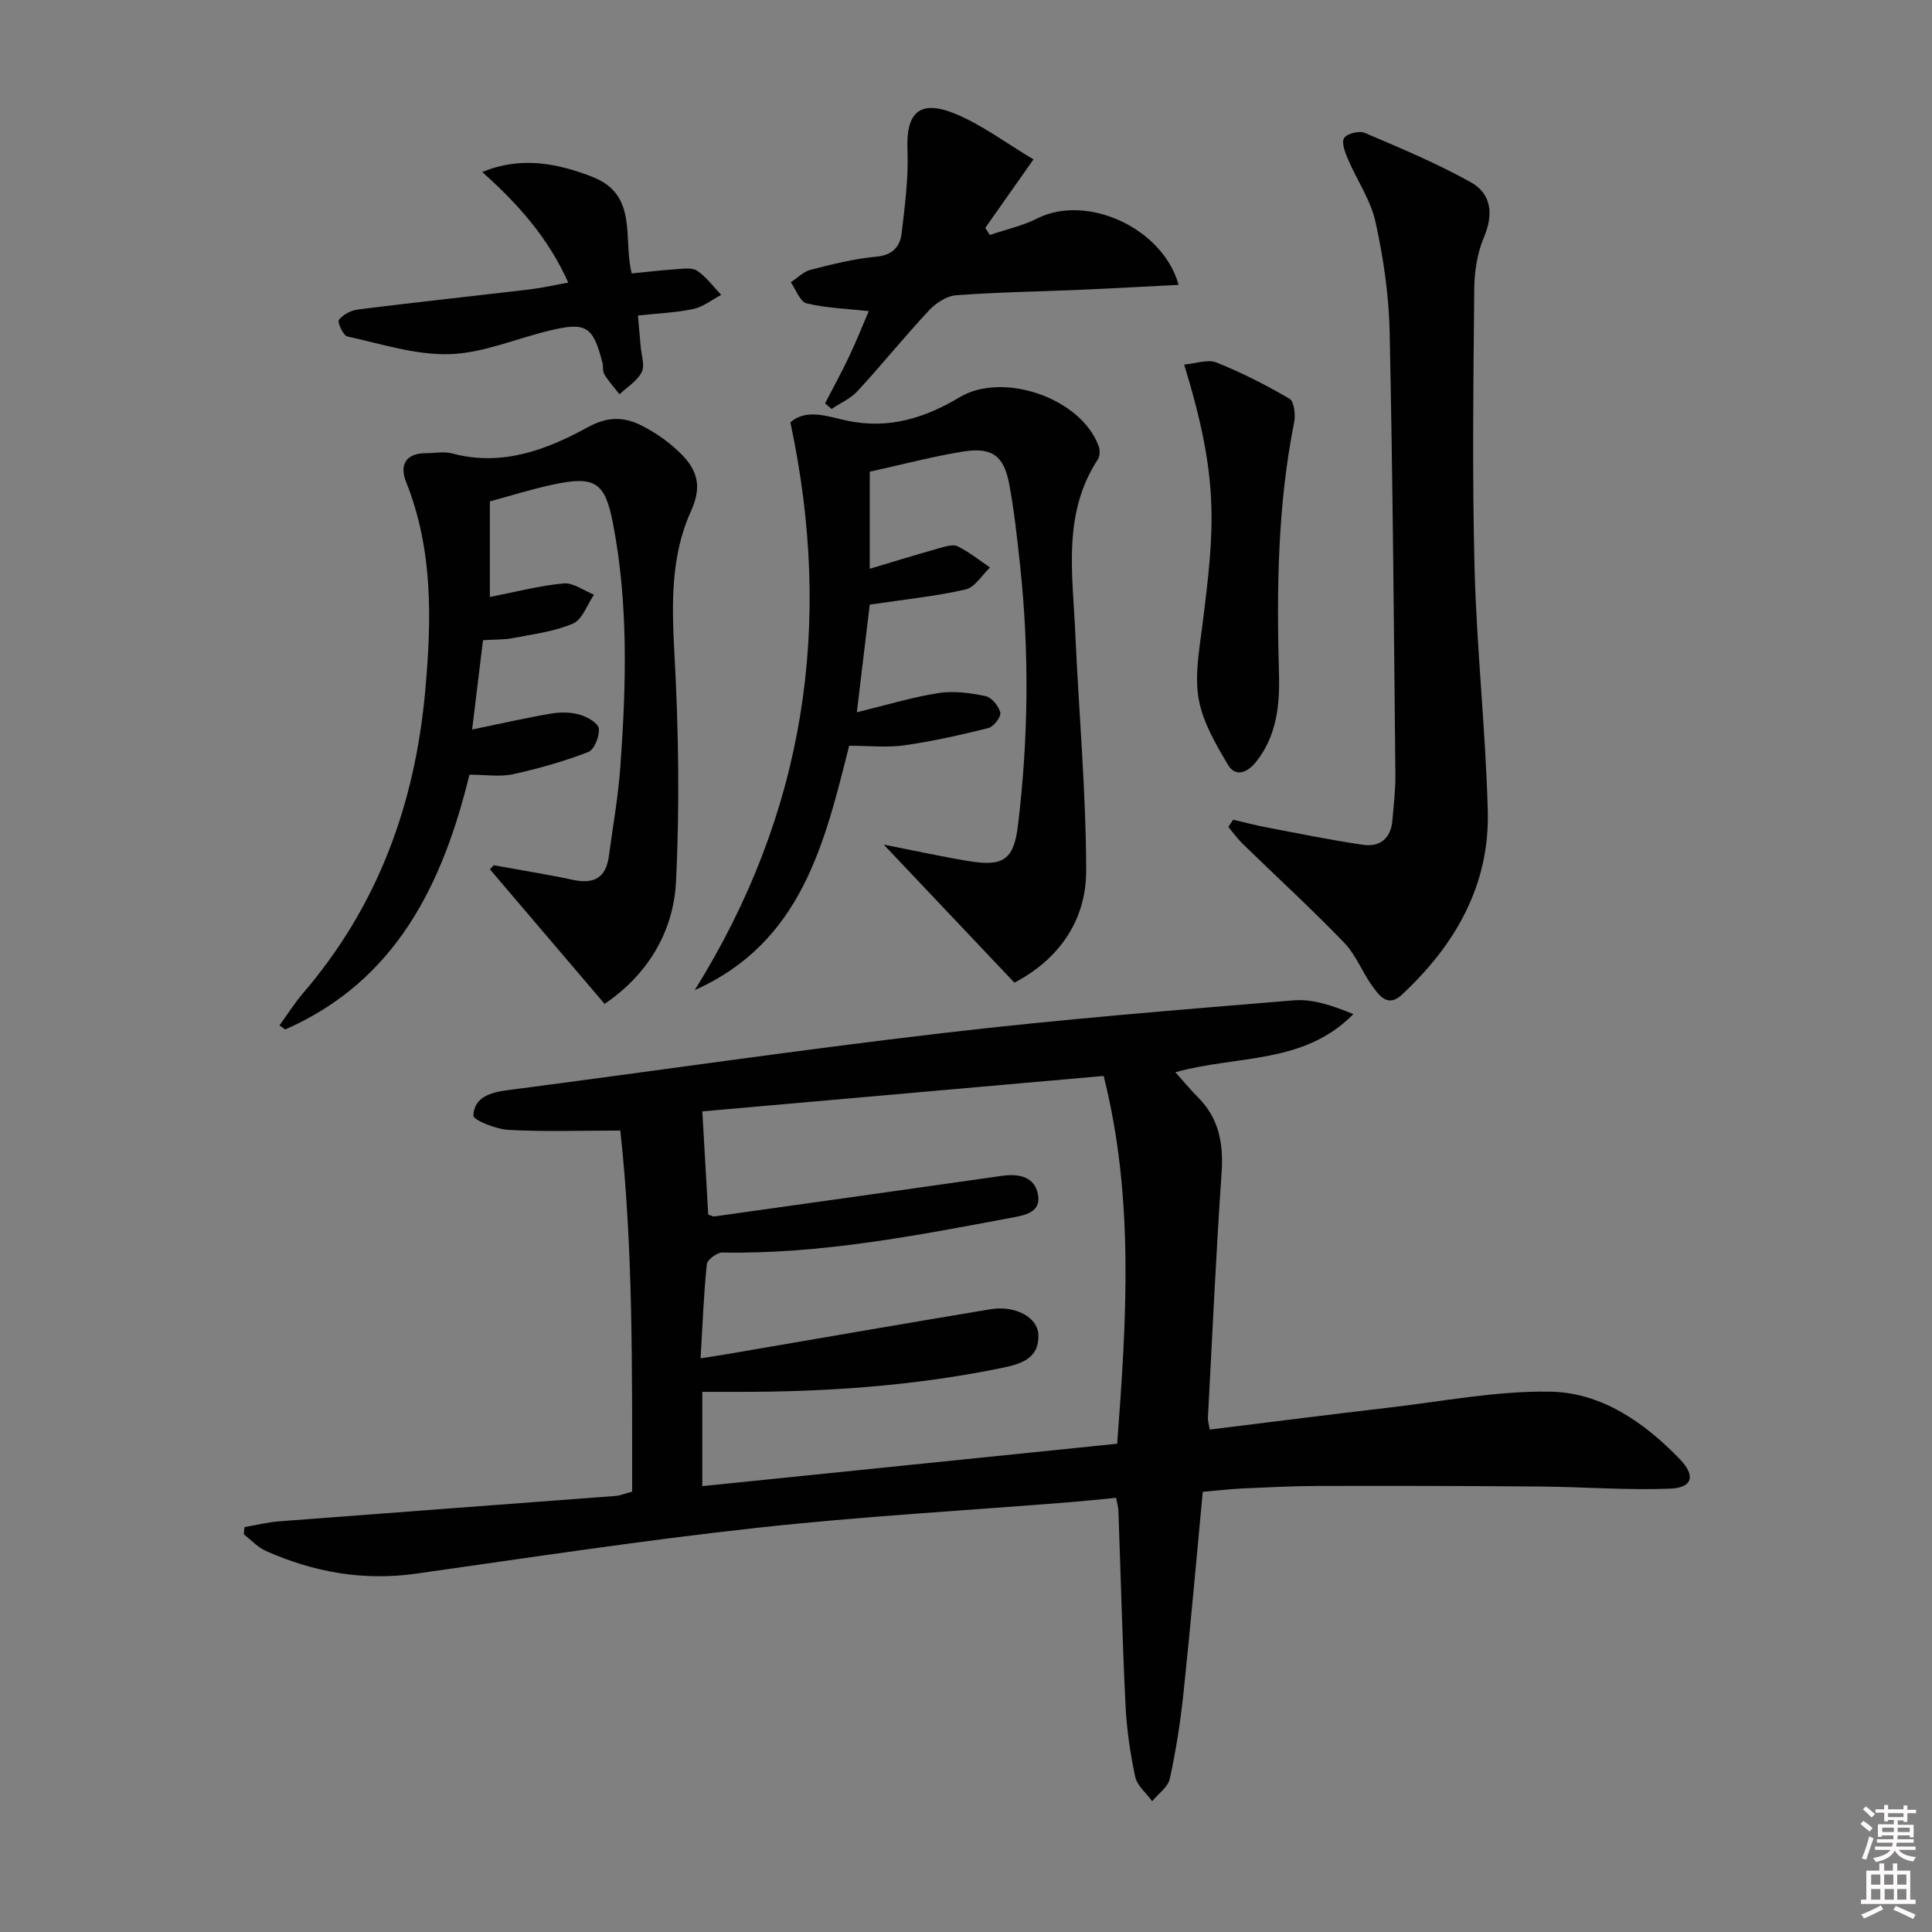 <svg enable-background="new 0 0 400 400" viewBox="0 0 400 400" xmlns="http://www.w3.org/2000/svg"><rect x="0" y="0" width="400" height="400" fill="#808080" stroke="none"/><path d="m385.2 377.6.6-.6c.6.4 1.3.9 1.9 1.5l-.6.7c-.8-.6-1.4-1.1-1.9-1.6zm.3 7.1c.6-1.4 1.1-2.9 1.5-4.5.3.1.6.3.9.4-.5 1.4-1 2.9-1.5 4.4l-.9-.2zm.2-10.1.6-.6c.7.5 1.3 1.1 1.9 1.6l-.7.7c-.6-.6-1.2-1.2-1.8-1.7zm8.4-.8h.8v.9h1.8v.7h-1.8v1.8h-.8v-.3h-1.2v.9h3.3v2.6h-.8v-.4h-2.5c0 .3 0 .6-.1.8h3.4v.7h-3.5c0 .3-.1.6-.1.8h4v.7h-3.5c.7.9 1.9 1.3 3.6 1.5-.2.2-.4.5-.6.9-1.9-.3-3.2-1.1-3.8-2.3-.5 1.1-1.8 2-3.9 2.4-.2-.3-.4-.5-.6-.8 1.9-.4 3.1-.9 3.6-1.7h-3.2v-.7h3.5c.1-.2.1-.5.2-.8h-3.3v-.7h3.4c0-.2 0-.5 0-.8h-2.4v.3h-.8v-2.6h3.3v-.9h-1.2v.3h-.8v-1.8h-1.8v-.7h1.8v-.9h.8v.9h3.2zm-4.4 5.5h2.4c0-.3 0-.6 0-.9h-2.4zm1.2-3.1h3.2v-.8h-3.2zm4.4 2.2h-2.4v.9h2.5v-.9z" fill="#fcfafa"/><path d="m389.2 385.8h.9v1.5h1.8v-1.5h.9v1.5h2.7v6h1.1v.9h-11.3v-.9h1.1v-6h2.7v-1.5zm.2 8.7.5.8c-1.2.6-2.5 1.3-4 1.9-.2-.3-.3-.6-.6-.8 1.6-.6 3-1.3 4.1-1.9zm-2-4.3h1.9v-2.1h-1.9zm0 3.1h1.9v-2.2h-1.9zm2.7-3.1h1.9v-2.1h-1.9zm.1 3.1h1.9v-2.2h-1.9zm2.3 1.3c1.4.6 2.7 1.2 4.1 1.8l-.5.9c-1.5-.7-2.8-1.4-4.1-1.9zm2.2-6.5h-1.9v2.1h1.9zm-1.9 5.2h1.9v-2.2h-1.9z" fill="#fcfafa"/><g fill="#010101"><path d="m249.02 308.86c-1.36 14.33-2.55 28.05-4 41.74-.63 5.92-1.55 11.84-2.82 17.66-.38 1.74-2.39 3.11-3.65 4.66-1.21-1.67-3.11-3.2-3.51-5.04-1.04-4.85-1.77-9.82-2.01-14.78-.66-13.46-.99-26.93-1.48-40.39-.02-.64-.23-1.28-.48-2.6-3.14.3-6.21.63-9.27.88-21.7 1.74-43.46 2.96-65.09 5.33-23.59 2.59-47.07 6.16-70.58 9.49-10.89 1.54-21.17-.3-31.08-4.7-1.7-.75-3.06-2.28-4.58-3.45.05-.5.1-.99.15-1.49 2.41-.41 4.81-1.02 7.25-1.2 23.19-1.78 46.38-3.49 69.57-5.25.97-.07 1.92-.49 3.44-.89-.02-25.13.23-50.28-2.45-74.76-8.28 0-15.73.27-23.15-.14-2.6-.14-7.33-2.05-7.28-2.97.19-3.82 3.53-4.79 7.14-5.26 29.96-3.89 59.86-8.28 89.86-11.79 24.23-2.84 48.56-4.8 72.87-6.8 4.02-.33 8.19 1.16 12.33 2.85-10.26 10.47-24.07 8.46-36.85 12.04 1.52 1.7 3.03 3.53 4.69 5.2 4.34 4.36 5.29 9.56 4.88 15.56-1.16 16.9-1.93 33.84-2.83 50.76-.03.63.18 1.28.37 2.46 12.44-1.53 24.73-3.11 37.03-4.54 11.15-1.29 22.33-3.5 33.47-3.31 10.62.18 19.45 6.34 26.81 13.95 3.34 3.46 2.67 5.95-2 6.13-8.92.35-17.88-.36-26.83-.44-15.3-.13-30.6-.16-45.91-.12-5.32.01-10.64.29-15.96.53-2.76.14-5.53.47-8.05.68zm-103.97-27.64c2.18-.34 3.65-.55 5.12-.8 18.31-3.13 36.61-6.32 54.93-9.36 5.06-.84 9.77 1.66 9.89 5.3.17 4.93-3.6 6.04-7.58 6.86-18.15 3.73-36.52 4.99-55.01 4.95-2.28-.01-4.56 0-7 0v19.52c28.86-2.95 57.35-5.86 85.9-8.78 1.95-25.81 3.55-50.92-2.8-76.15-28.12 2.48-55.68 4.92-83.09 7.34.44 7.65.83 14.57 1.22 21.38.64.19.97.41 1.26.37 19.87-2.78 39.73-5.58 59.59-8.41 3.47-.49 6.74.19 7.42 3.85.7 3.77-2.76 4.32-5.6 4.85-19.74 3.7-39.46 7.54-59.71 7.18-1.12-.02-3.15 1.47-3.25 2.41-.64 6.24-.88 12.54-1.29 19.49z"/><path d="m182.97 174.87c6.74 1.32 12.18 2.52 17.67 3.42 7.04 1.15 9.25-.29 10.1-7.28 2.2-18.04 2.39-36.13.43-54.21-.61-5.6-1.2-11.23-2.26-16.75-1.11-5.78-3.62-7.52-9.59-6.55-6.21 1.01-12.32 2.63-19.25 4.16v9.7 10.4c4.98-1.49 9.64-2.93 14.34-4.25 1.25-.35 2.87-.89 3.86-.4 2.38 1.16 4.48 2.88 6.7 4.38-1.67 1.58-3.12 4.11-5.05 4.55-6.23 1.42-12.63 2.07-19.85 3.14-.78 6.53-1.68 14.03-2.67 22.29 5.85-1.42 11.3-3.09 16.89-3.98 3.17-.5 6.6-.02 9.78.64 1.25.26 2.73 2.07 3.03 3.41.19.88-1.36 2.91-2.45 3.19-5.74 1.44-11.55 2.74-17.41 3.58-3.58.51-7.3.09-11.43.09-5.08 20.09-9.78 40.68-31.97 50.59 22.71-36.44 28.8-75.43 19.8-117.54 3.34-2.96 7.83-1.18 11.76-.35 8.62 1.82 16.14-.58 23.27-4.85 8.98-5.38 25.13.13 28.8 10.12.29.8.28 2.05-.16 2.72-7.36 11.22-5.23 23.67-4.69 35.88.73 16.42 2.23 32.83 2.26 49.25.02 10.48-5.77 18.48-14.86 23.23-8.84-9.32-17.49-18.47-27.05-28.58z"/><path d="m102.22 179.14c5.48 1 10.99 1.87 16.44 3.03 4.27.91 6.8-.41 7.39-4.86.84-6.24 1.96-12.47 2.4-18.74 1.2-16.76 1.67-33.52-1.53-50.16-1.65-8.55-3.67-9.95-12.36-8.1-4.34.92-8.6 2.27-13.14 3.5v19.79c5.23-1.02 10.21-2.34 15.26-2.81 2.01-.19 4.2 1.5 6.3 2.33-1.42 2.07-2.39 5.14-4.34 5.98-3.86 1.67-8.24 2.19-12.44 3.01-1.77.35-3.63.27-6.2.44-.75 6.15-1.49 12.25-2.25 18.49 6.03-1.24 11.15-2.42 16.33-3.3 1.93-.33 4.08-.31 5.94.22 1.54.44 3.83 1.74 3.96 2.87.18 1.59-.94 4.39-2.19 4.87-5.04 1.94-10.29 3.43-15.57 4.59-2.7.59-5.63.1-9.03.1-5.53 22.72-15.24 42.71-38.14 52.75-.39-.28-.78-.57-1.18-.85 1.6-2.21 3.06-4.55 4.83-6.61 15.51-18.04 23.23-39.15 25.34-62.66 1.32-14.71 1.65-29.19-3.97-43.26-1.36-3.41-.14-5.93 4.09-5.93 1.83 0 3.76-.41 5.46.05 10.3 2.76 19.49-.72 28.14-5.46 4.1-2.24 7.48-2.15 11.16-.27 2.34 1.19 4.6 2.7 6.58 4.42 4.05 3.53 6.42 6.99 3.58 13.21-4.19 9.17-4.02 19.19-3.46 29.33.87 15.77 1.12 31.65.34 47.42-.53 10.65-6.11 19.46-14.79 25.31-8.06-9.45-15.9-18.66-23.74-27.86.26-.26.52-.55.79-.84z"/><path d="m255.31 169.71c2.32.54 4.62 1.15 6.96 1.6 6.65 1.26 13.28 2.63 19.97 3.6 3.46.5 5.73-1.34 6.04-5.03.26-3.14.65-6.29.62-9.43-.31-30.61-.54-61.23-1.19-91.83-.16-7.58-1.3-15.24-2.92-22.65-.99-4.52-3.83-8.62-5.69-12.97-.6-1.4-1.41-3.47-.82-4.41s3.13-1.57 4.28-1.08c7.43 3.17 14.93 6.3 21.96 10.23 4.24 2.37 4.74 6.56 2.73 11.34-1.38 3.26-1.99 7.07-2.02 10.63-.18 19.31-.44 38.63.06 57.93.44 16.75 2.29 33.47 2.74 50.22.41 15.4-6.72 27.77-17.77 38.07-2.88 2.69-4.62.29-6.04-1.64-2.15-2.93-3.47-6.58-5.95-9.14-6.79-7.04-14.01-13.65-21.02-20.48-1.08-1.05-1.97-2.31-2.94-3.47.33-.51.67-1 1-1.49z"/><path d="m213.97 33c-3.96 5.62-6.97 9.9-9.98 14.18.31.49.63.98.94 1.47 3.3-1.13 6.79-1.89 9.88-3.45 10.13-5.09 25.9 1.9 29.21 13.78-6.82.34-13.5.72-20.18 1.01-8.62.37-17.27.5-25.87 1.14-1.94.14-4.17 1.58-5.57 3.07-5.1 5.46-9.8 11.28-14.86 16.78-1.43 1.56-3.57 2.48-5.38 3.69-.45-.39-.89-.77-1.34-1.16 1.67-3.23 3.43-6.42 4.98-9.71 1.53-3.24 2.86-6.58 4.07-9.39-4.55-.5-8.81-.62-12.86-1.6-1.37-.33-2.21-2.85-3.29-4.37 1.37-.89 2.63-2.21 4.12-2.59 4.48-1.14 9.02-2.29 13.6-2.71 3.41-.31 4.92-2.12 5.24-4.88.67-5.72 1.44-11.51 1.2-17.23-.32-7.63 2.46-10.5 9.75-7.53 5.69 2.32 10.74 6.18 16.34 9.5z"/><path d="m245.17 75.48c2.38-.2 4.86-1.15 6.68-.43 5.22 2.09 10.28 4.66 15.13 7.51.97.57 1.27 3.32.96 4.88-3.43 17.21-3.63 34.56-3.14 52.01.18 6.39-.42 12.97-4.84 18.4-1.88 2.31-4.26 2.94-5.69.54-2.55-4.28-5.24-8.87-6.09-13.64-.87-4.9.12-10.22.76-15.3 2.54-20.27 3.58-30.02-3.77-53.97z"/><path d="m99.83 35.61c8.01-3.28 15.46-1.85 22.8 1 9.58 3.72 6.32 12.79 8.16 20 3.07-.3 6.12-.67 9.18-.87 1.48-.1 3.33-.39 4.39.33 1.9 1.29 3.33 3.28 4.95 4.98-1.91 1.01-3.72 2.48-5.75 2.92-3.54.76-7.21.89-11.48 1.35.2 2.27.39 4.32.56 6.38.14 1.81.92 3.95.22 5.34-.92 1.84-3.01 3.09-4.6 4.59-1.06-1.35-2.22-2.64-3.12-4.09-.4-.65-.21-1.64-.41-2.44-1.95-7.56-3.35-8.48-10.9-6.67-6.92 1.65-13.76 4.67-20.7 4.89-7.04.23-14.19-2.13-21.22-3.66-.86-.19-2.11-2.97-1.75-3.43.86-1.1 2.52-1.98 3.95-2.16 11.87-1.48 23.76-2.76 35.63-4.16 2.46-.29 4.89-.86 7.91-1.4-4.11-9.2-10.36-16.27-17.82-22.9z"/></g></svg>